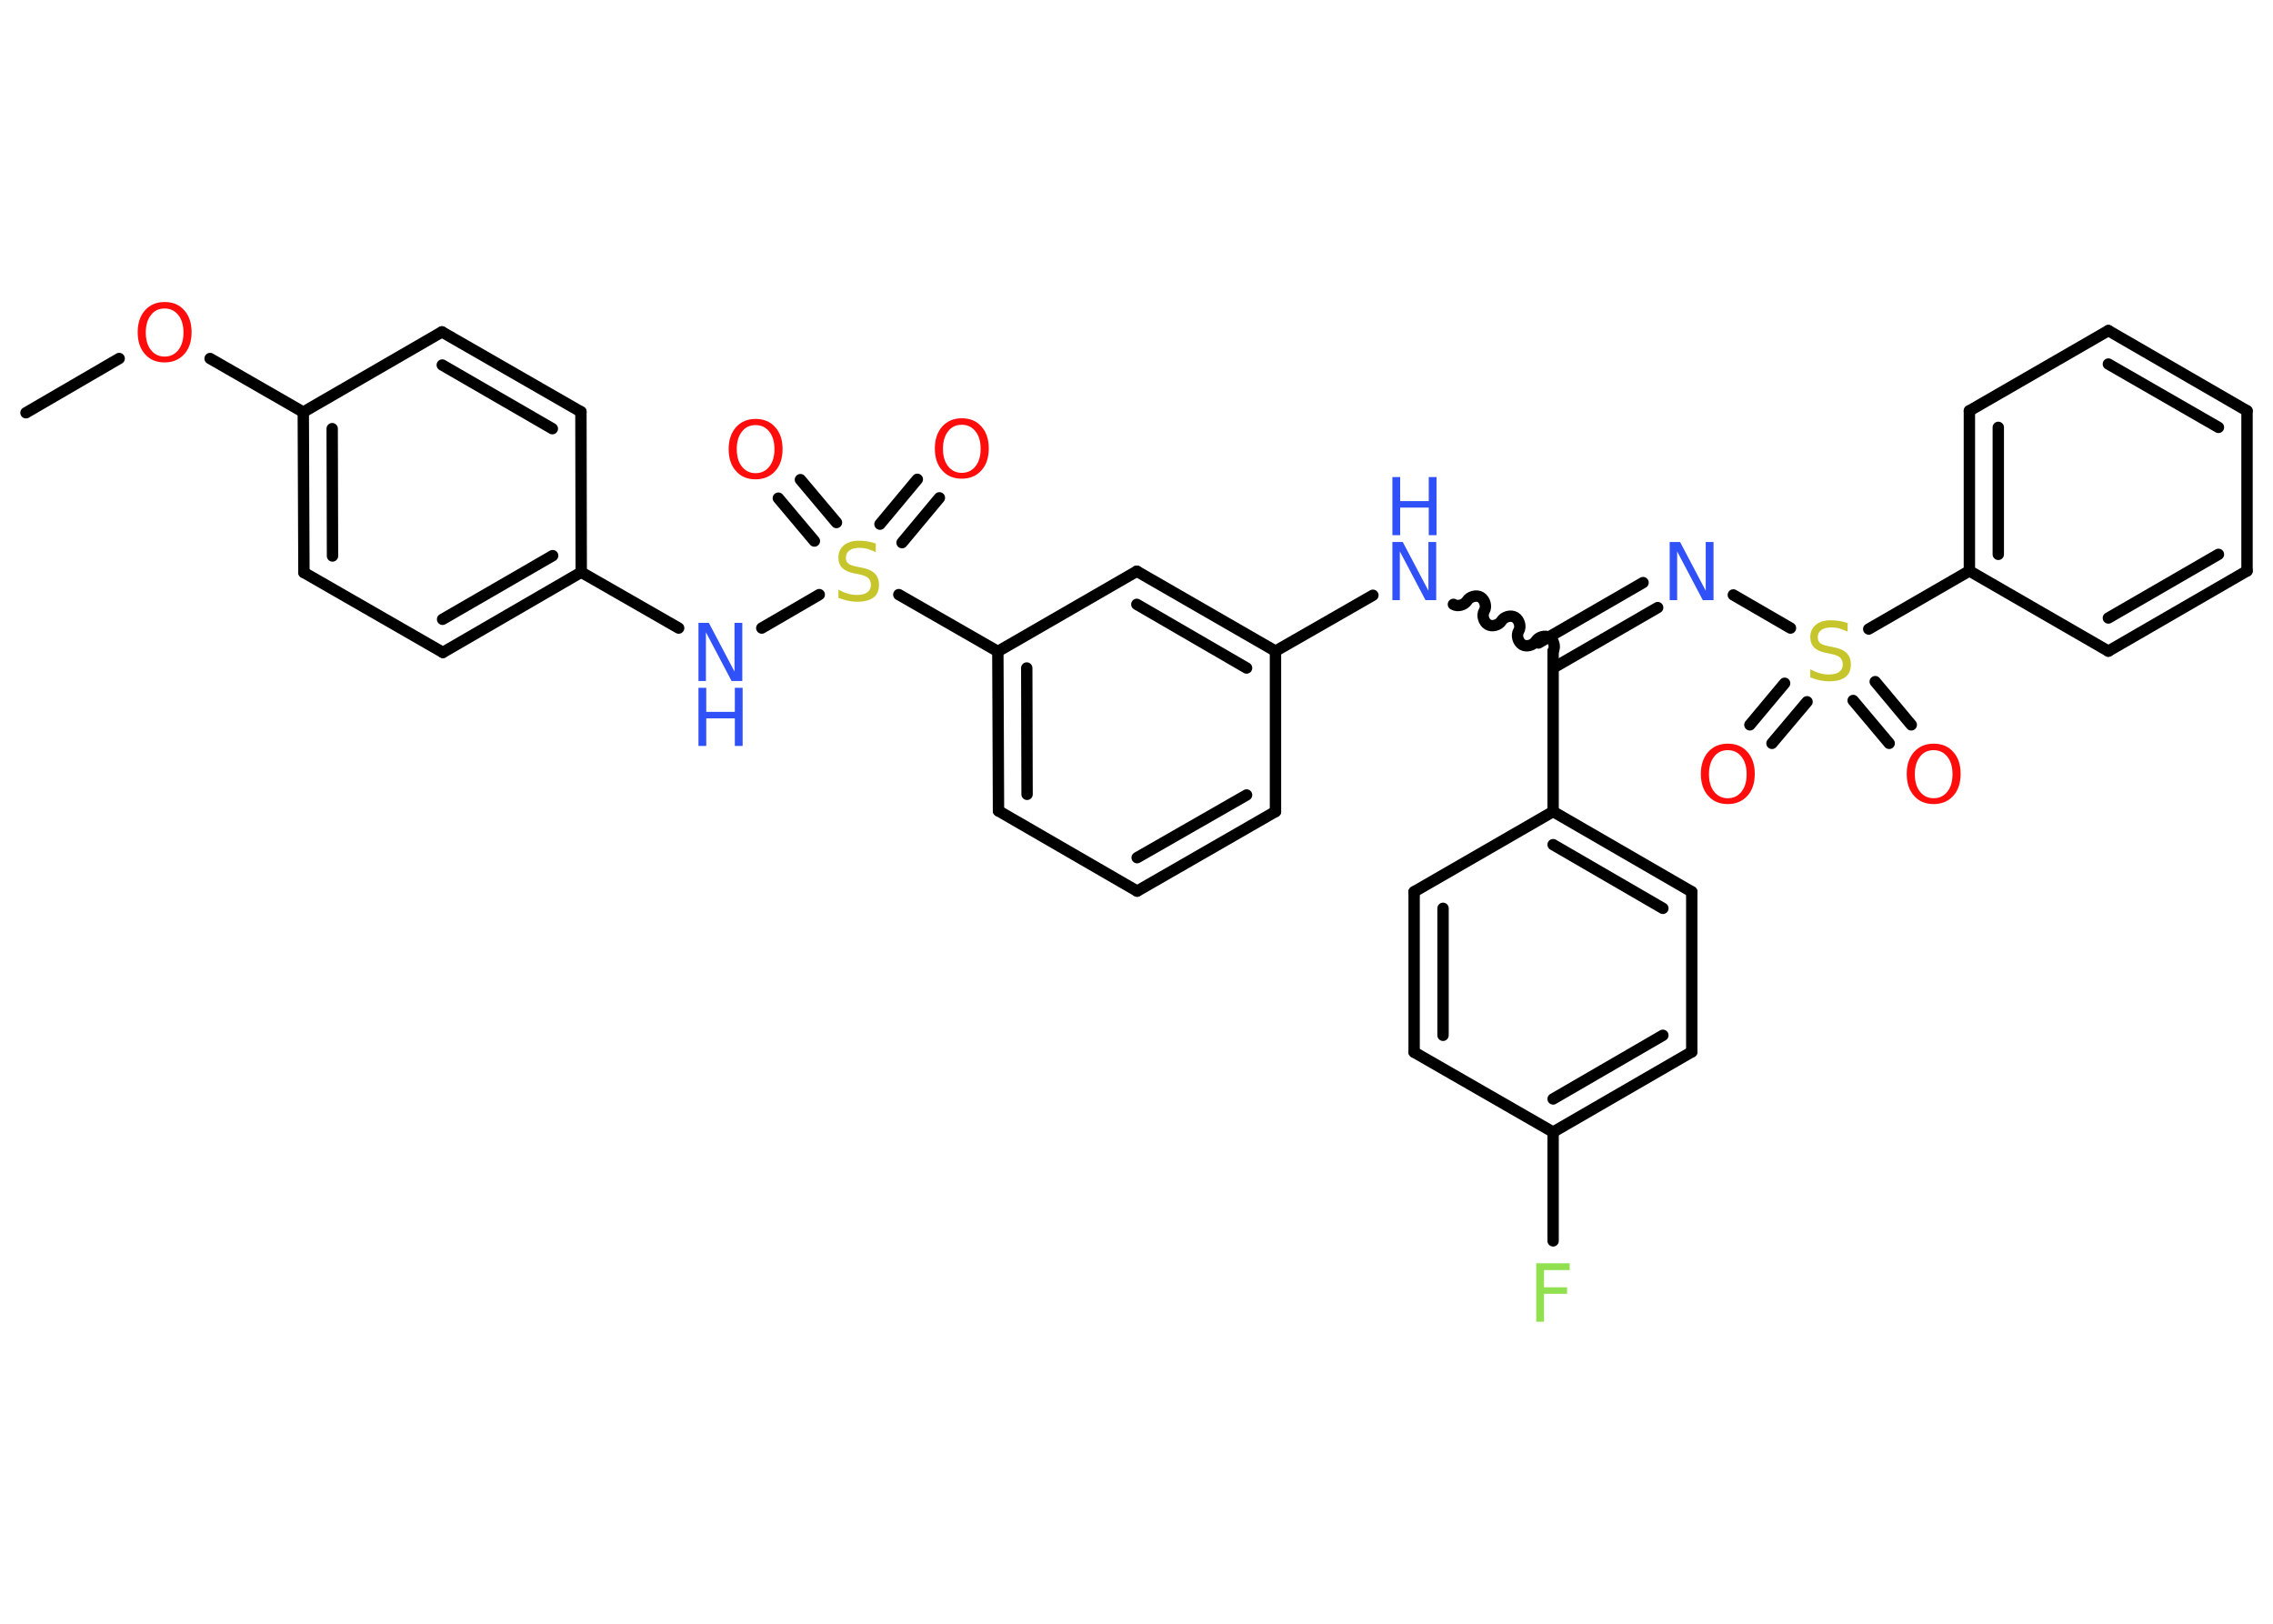 <?xml version='1.0' encoding='UTF-8'?>
<!DOCTYPE svg PUBLIC "-//W3C//DTD SVG 1.1//EN" "http://www.w3.org/Graphics/SVG/1.1/DTD/svg11.dtd">
<svg version='1.2' xmlns='http://www.w3.org/2000/svg' xmlns:xlink='http://www.w3.org/1999/xlink' width='70.0mm' height='50.0mm' viewBox='0 0 70.0 50.0'>
  <desc>Generated by the Chemistry Development Kit (http://github.com/cdk)</desc>
  <g stroke-linecap='round' stroke-linejoin='round' stroke='#000000' stroke-width='.35' fill='#FF0D0D'>
    <rect x='.0' y='.0' width='70.0' height='50.0' fill='#FFFFFF' stroke='none'/>
    <g id='mol1' class='mol'>
      <line id='mol1bnd1' class='bond' x1='.8' y1='12.71' x2='3.67' y2='11.04'/>
      <line id='mol1bnd2' class='bond' x1='6.47' y1='11.04' x2='9.34' y2='12.69'/>
      <g id='mol1bnd3' class='bond'>
        <line x1='9.34' y1='12.69' x2='9.36' y2='17.63'/>
        <line x1='10.23' y1='13.2' x2='10.24' y2='17.12'/>
      </g>
      <line id='mol1bnd4' class='bond' x1='9.36' y1='17.63' x2='13.64' y2='20.09'/>
      <g id='mol1bnd5' class='bond'>
        <line x1='13.64' y1='20.09' x2='17.9' y2='17.62'/>
        <line x1='13.63' y1='19.07' x2='17.02' y2='17.11'/>
      </g>
      <line id='mol1bnd6' class='bond' x1='17.9' y1='17.62' x2='20.9' y2='19.34'/>
      <line id='mol1bnd7' class='bond' x1='23.46' y1='19.34' x2='25.23' y2='18.31'/>
      <g id='mol1bnd8' class='bond'>
        <line x1='27.1' y1='16.14' x2='28.25' y2='14.76'/>
        <line x1='27.78' y1='16.71' x2='28.93' y2='15.33'/>
      </g>
      <g id='mol1bnd9' class='bond'>
        <line x1='25.08' y1='16.66' x2='23.97' y2='15.34'/>
        <line x1='25.76' y1='16.09' x2='24.65' y2='14.77'/>
      </g>
      <line id='mol1bnd10' class='bond' x1='27.68' y1='18.31' x2='30.73' y2='20.06'/>
      <g id='mol1bnd11' class='bond'>
        <line x1='30.73' y1='20.06' x2='30.75' y2='24.97'/>
        <line x1='31.62' y1='20.57' x2='31.63' y2='24.46'/>
      </g>
      <line id='mol1bnd12' class='bond' x1='30.75' y1='24.97' x2='35.02' y2='27.44'/>
      <g id='mol1bnd13' class='bond'>
        <line x1='35.02' y1='27.44' x2='39.28' y2='24.99'/>
        <line x1='35.02' y1='26.41' x2='38.39' y2='24.48'/>
      </g>
      <line id='mol1bnd14' class='bond' x1='39.28' y1='24.99' x2='39.28' y2='20.05'/>
      <line id='mol1bnd15' class='bond' x1='39.28' y1='20.05' x2='42.28' y2='18.33'/>
      <path id='mol1bnd16' class='bond' d='M47.83 20.05c.08 -.13 .02 -.34 -.11 -.42c-.13 -.08 -.34 -.02 -.42 .11c-.08 .13 -.29 .19 -.42 .11c-.13 -.08 -.19 -.29 -.11 -.42c.08 -.13 .02 -.34 -.11 -.42c-.13 -.08 -.34 -.02 -.42 .11c-.08 .13 -.29 .19 -.42 .11c-.13 -.08 -.19 -.29 -.11 -.42c.08 -.13 .02 -.34 -.11 -.42c-.13 -.08 -.34 -.02 -.42 .11c-.08 .13 -.29 .19 -.42 .11' fill='none' stroke='#000000' stroke-width='.35'/>
      <g id='mol1bnd17' class='bond'>
        <line x1='47.38' y1='19.8' x2='50.6' y2='17.94'/>
        <line x1='47.83' y1='20.57' x2='51.05' y2='18.71'/>
      </g>
      <line id='mol1bnd18' class='bond' x1='53.38' y1='18.32' x2='55.14' y2='19.34'/>
      <g id='mol1bnd19' class='bond'>
        <line x1='55.65' y1='21.61' x2='54.57' y2='22.89'/>
        <line x1='54.96' y1='21.04' x2='53.89' y2='22.32'/>
      </g>
      <g id='mol1bnd20' class='bond'>
        <line x1='57.75' y1='20.99' x2='58.86' y2='22.32'/>
        <line x1='57.07' y1='21.57' x2='58.18' y2='22.89'/>
      </g>
      <line id='mol1bnd21' class='bond' x1='57.55' y1='19.37' x2='60.65' y2='17.58'/>
      <g id='mol1bnd22' class='bond'>
        <line x1='60.65' y1='12.65' x2='60.65' y2='17.58'/>
        <line x1='61.54' y1='13.16' x2='61.54' y2='17.07'/>
      </g>
      <line id='mol1bnd23' class='bond' x1='60.65' y1='12.65' x2='64.93' y2='10.18'/>
      <g id='mol1bnd24' class='bond'>
        <line x1='69.2' y1='12.65' x2='64.93' y2='10.18'/>
        <line x1='68.32' y1='13.16' x2='64.93' y2='11.21'/>
      </g>
      <line id='mol1bnd25' class='bond' x1='69.2' y1='12.65' x2='69.2' y2='17.58'/>
      <g id='mol1bnd26' class='bond'>
        <line x1='64.93' y1='20.05' x2='69.2' y2='17.58'/>
        <line x1='64.93' y1='19.03' x2='68.32' y2='17.07'/>
      </g>
      <line id='mol1bnd27' class='bond' x1='60.65' y1='17.58' x2='64.93' y2='20.05'/>
      <line id='mol1bnd28' class='bond' x1='47.83' y1='20.05' x2='47.83' y2='24.99'/>
      <g id='mol1bnd29' class='bond'>
        <line x1='52.1' y1='27.46' x2='47.83' y2='24.99'/>
        <line x1='51.21' y1='27.97' x2='47.83' y2='26.01'/>
      </g>
      <line id='mol1bnd30' class='bond' x1='52.1' y1='27.46' x2='52.1' y2='32.39'/>
      <g id='mol1bnd31' class='bond'>
        <line x1='47.83' y1='34.86' x2='52.1' y2='32.39'/>
        <line x1='47.83' y1='33.84' x2='51.21' y2='31.88'/>
      </g>
      <line id='mol1bnd32' class='bond' x1='47.83' y1='34.86' x2='47.83' y2='38.21'/>
      <line id='mol1bnd33' class='bond' x1='47.83' y1='34.86' x2='43.55' y2='32.4'/>
      <g id='mol1bnd34' class='bond'>
        <line x1='43.55' y1='27.46' x2='43.55' y2='32.4'/>
        <line x1='44.44' y1='27.97' x2='44.44' y2='31.88'/>
      </g>
      <line id='mol1bnd35' class='bond' x1='47.83' y1='24.99' x2='43.55' y2='27.46'/>
      <g id='mol1bnd36' class='bond'>
        <line x1='39.28' y1='20.05' x2='35.01' y2='17.59'/>
        <line x1='38.39' y1='20.57' x2='35.01' y2='18.61'/>
      </g>
      <line id='mol1bnd37' class='bond' x1='30.73' y1='20.06' x2='35.01' y2='17.59'/>
      <line id='mol1bnd38' class='bond' x1='17.9' y1='17.62' x2='17.89' y2='12.68'/>
      <g id='mol1bnd39' class='bond'>
        <line x1='17.89' y1='12.68' x2='13.61' y2='10.22'/>
        <line x1='17.01' y1='13.2' x2='13.62' y2='11.24'/>
      </g>
      <line id='mol1bnd40' class='bond' x1='9.34' y1='12.69' x2='13.61' y2='10.22'/>
      <path id='mol1atm2' class='atom' d='M5.07 9.5q-.27 .0 -.42 .2q-.16 .2 -.16 .54q.0 .34 .16 .54q.16 .2 .42 .2q.26 .0 .42 -.2q.16 -.2 .16 -.54q.0 -.34 -.16 -.54q-.16 -.2 -.42 -.2zM5.07 9.3q.38 .0 .6 .25q.23 .25 .23 .68q.0 .43 -.23 .68q-.23 .25 -.6 .25q-.38 .0 -.6 -.25q-.23 -.25 -.23 -.68q.0 -.42 .23 -.68q.23 -.25 .6 -.25z' stroke='none'/>
      <g id='mol1atm7' class='atom'>
        <path d='M21.51 19.18h.32l.79 1.5v-1.5h.24v1.79h-.33l-.79 -1.5v1.5h-.23v-1.79z' stroke='none' fill='#3050F8'/>
        <path d='M21.51 21.18h.24v.74h.88v-.74h.24v1.79h-.24v-.85h-.88v.85h-.24v-1.79z' stroke='none' fill='#3050F8'/>
      </g>
      <path id='mol1atm8' class='atom' d='M26.97 16.76v.24q-.14 -.06 -.26 -.1q-.12 -.03 -.24 -.03q-.2 .0 -.31 .08q-.11 .08 -.11 .22q.0 .12 .07 .18q.07 .06 .27 .1l.15 .03q.27 .05 .4 .18q.13 .13 .13 .35q.0 .26 -.17 .39q-.17 .13 -.51 .13q-.13 .0 -.27 -.03q-.14 -.03 -.3 -.09v-.25q.15 .08 .29 .12q.14 .04 .28 .04q.21 .0 .32 -.08q.11 -.08 .11 -.23q.0 -.13 -.08 -.21q-.08 -.07 -.26 -.11l-.15 -.03q-.27 -.05 -.39 -.17q-.12 -.12 -.12 -.32q.0 -.24 .17 -.38q.17 -.14 .46 -.14q.12 .0 .26 .02q.13 .02 .27 .07z' stroke='none' fill='#C6C62C'/>
      <path id='mol1atm9' class='atom' d='M29.62 13.08q-.27 .0 -.42 .2q-.16 .2 -.16 .54q.0 .34 .16 .54q.16 .2 .42 .2q.26 .0 .42 -.2q.16 -.2 .16 -.54q.0 -.34 -.16 -.54q-.16 -.2 -.42 -.2zM29.62 12.88q.38 .0 .6 .25q.23 .25 .23 .68q.0 .43 -.23 .68q-.23 .25 -.6 .25q-.38 .0 -.6 -.25q-.23 -.25 -.23 -.68q.0 -.42 .23 -.68q.23 -.25 .6 -.25z' stroke='none'/>
      <path id='mol1atm10' class='atom' d='M23.27 13.09q-.27 .0 -.42 .2q-.16 .2 -.16 .54q.0 .34 .16 .54q.16 .2 .42 .2q.26 .0 .42 -.2q.16 -.2 .16 -.54q.0 -.34 -.16 -.54q-.16 -.2 -.42 -.2zM23.27 12.9q.38 .0 .6 .25q.23 .25 .23 .68q.0 .43 -.23 .68q-.23 .25 -.6 .25q-.38 .0 -.6 -.25q-.23 -.25 -.23 -.68q.0 -.42 .23 -.68q.23 -.25 .6 -.25z' stroke='none'/>
      <g id='mol1atm16' class='atom'>
        <path d='M42.88 16.69h.32l.79 1.5v-1.5h.24v1.79h-.33l-.79 -1.5v1.5h-.23v-1.79z' stroke='none' fill='#3050F8'/>
        <path d='M42.88 14.69h.24v.74h.88v-.74h.24v1.79h-.24v-.85h-.88v.85h-.24v-1.79z' stroke='none' fill='#3050F8'/>
      </g>
      <path id='mol1atm18' class='atom' d='M51.42 16.69h.32l.79 1.5v-1.5h.24v1.79h-.33l-.79 -1.5v1.5h-.23v-1.79z' stroke='none' fill='#3050F8'/>
      <path id='mol1atm19' class='atom' d='M56.9 19.21v.24q-.14 -.06 -.26 -.1q-.12 -.03 -.24 -.03q-.2 .0 -.31 .08q-.11 .08 -.11 .22q.0 .12 .07 .18q.07 .06 .27 .1l.15 .03q.27 .05 .4 .18q.13 .13 .13 .35q.0 .26 -.17 .39q-.17 .13 -.51 .13q-.13 .0 -.27 -.03q-.14 -.03 -.3 -.09v-.25q.15 .08 .29 .12q.14 .04 .28 .04q.21 .0 .32 -.08q.11 -.08 .11 -.23q.0 -.13 -.08 -.21q-.08 -.07 -.26 -.11l-.15 -.03q-.27 -.05 -.39 -.17q-.12 -.12 -.12 -.32q.0 -.24 .17 -.38q.17 -.14 .46 -.14q.12 .0 .26 .02q.13 .02 .27 .07z' stroke='none' fill='#C6C62C'/>
      <path id='mol1atm20' class='atom' d='M53.21 23.1q-.27 .0 -.42 .2q-.16 .2 -.16 .54q.0 .34 .16 .54q.16 .2 .42 .2q.26 .0 .42 -.2q.16 -.2 .16 -.54q.0 -.34 -.16 -.54q-.16 -.2 -.42 -.2zM53.21 22.9q.38 .0 .6 .25q.23 .25 .23 .68q.0 .43 -.23 .68q-.23 .25 -.6 .25q-.38 .0 -.6 -.25q-.23 -.25 -.23 -.68q.0 -.42 .23 -.68q.23 -.25 .6 -.25z' stroke='none'/>
      <path id='mol1atm21' class='atom' d='M59.55 23.1q-.27 .0 -.42 .2q-.16 .2 -.16 .54q.0 .34 .16 .54q.16 .2 .42 .2q.26 .0 .42 -.2q.16 -.2 .16 -.54q.0 -.34 -.16 -.54q-.16 -.2 -.42 -.2zM59.55 22.9q.38 .0 .6 .25q.23 .25 .23 .68q.0 .43 -.23 .68q-.23 .25 -.6 .25q-.38 .0 -.6 -.25q-.23 -.25 -.23 -.68q.0 -.42 .23 -.68q.23 -.25 .6 -.25z' stroke='none'/>
      <path id='mol1atm32' class='atom' d='M47.31 38.9h1.03v.21h-.79v.53h.71v.2h-.71v.86h-.24v-1.79z' stroke='none' fill='#90E050'/>
    </g>
  </g>
</svg>

